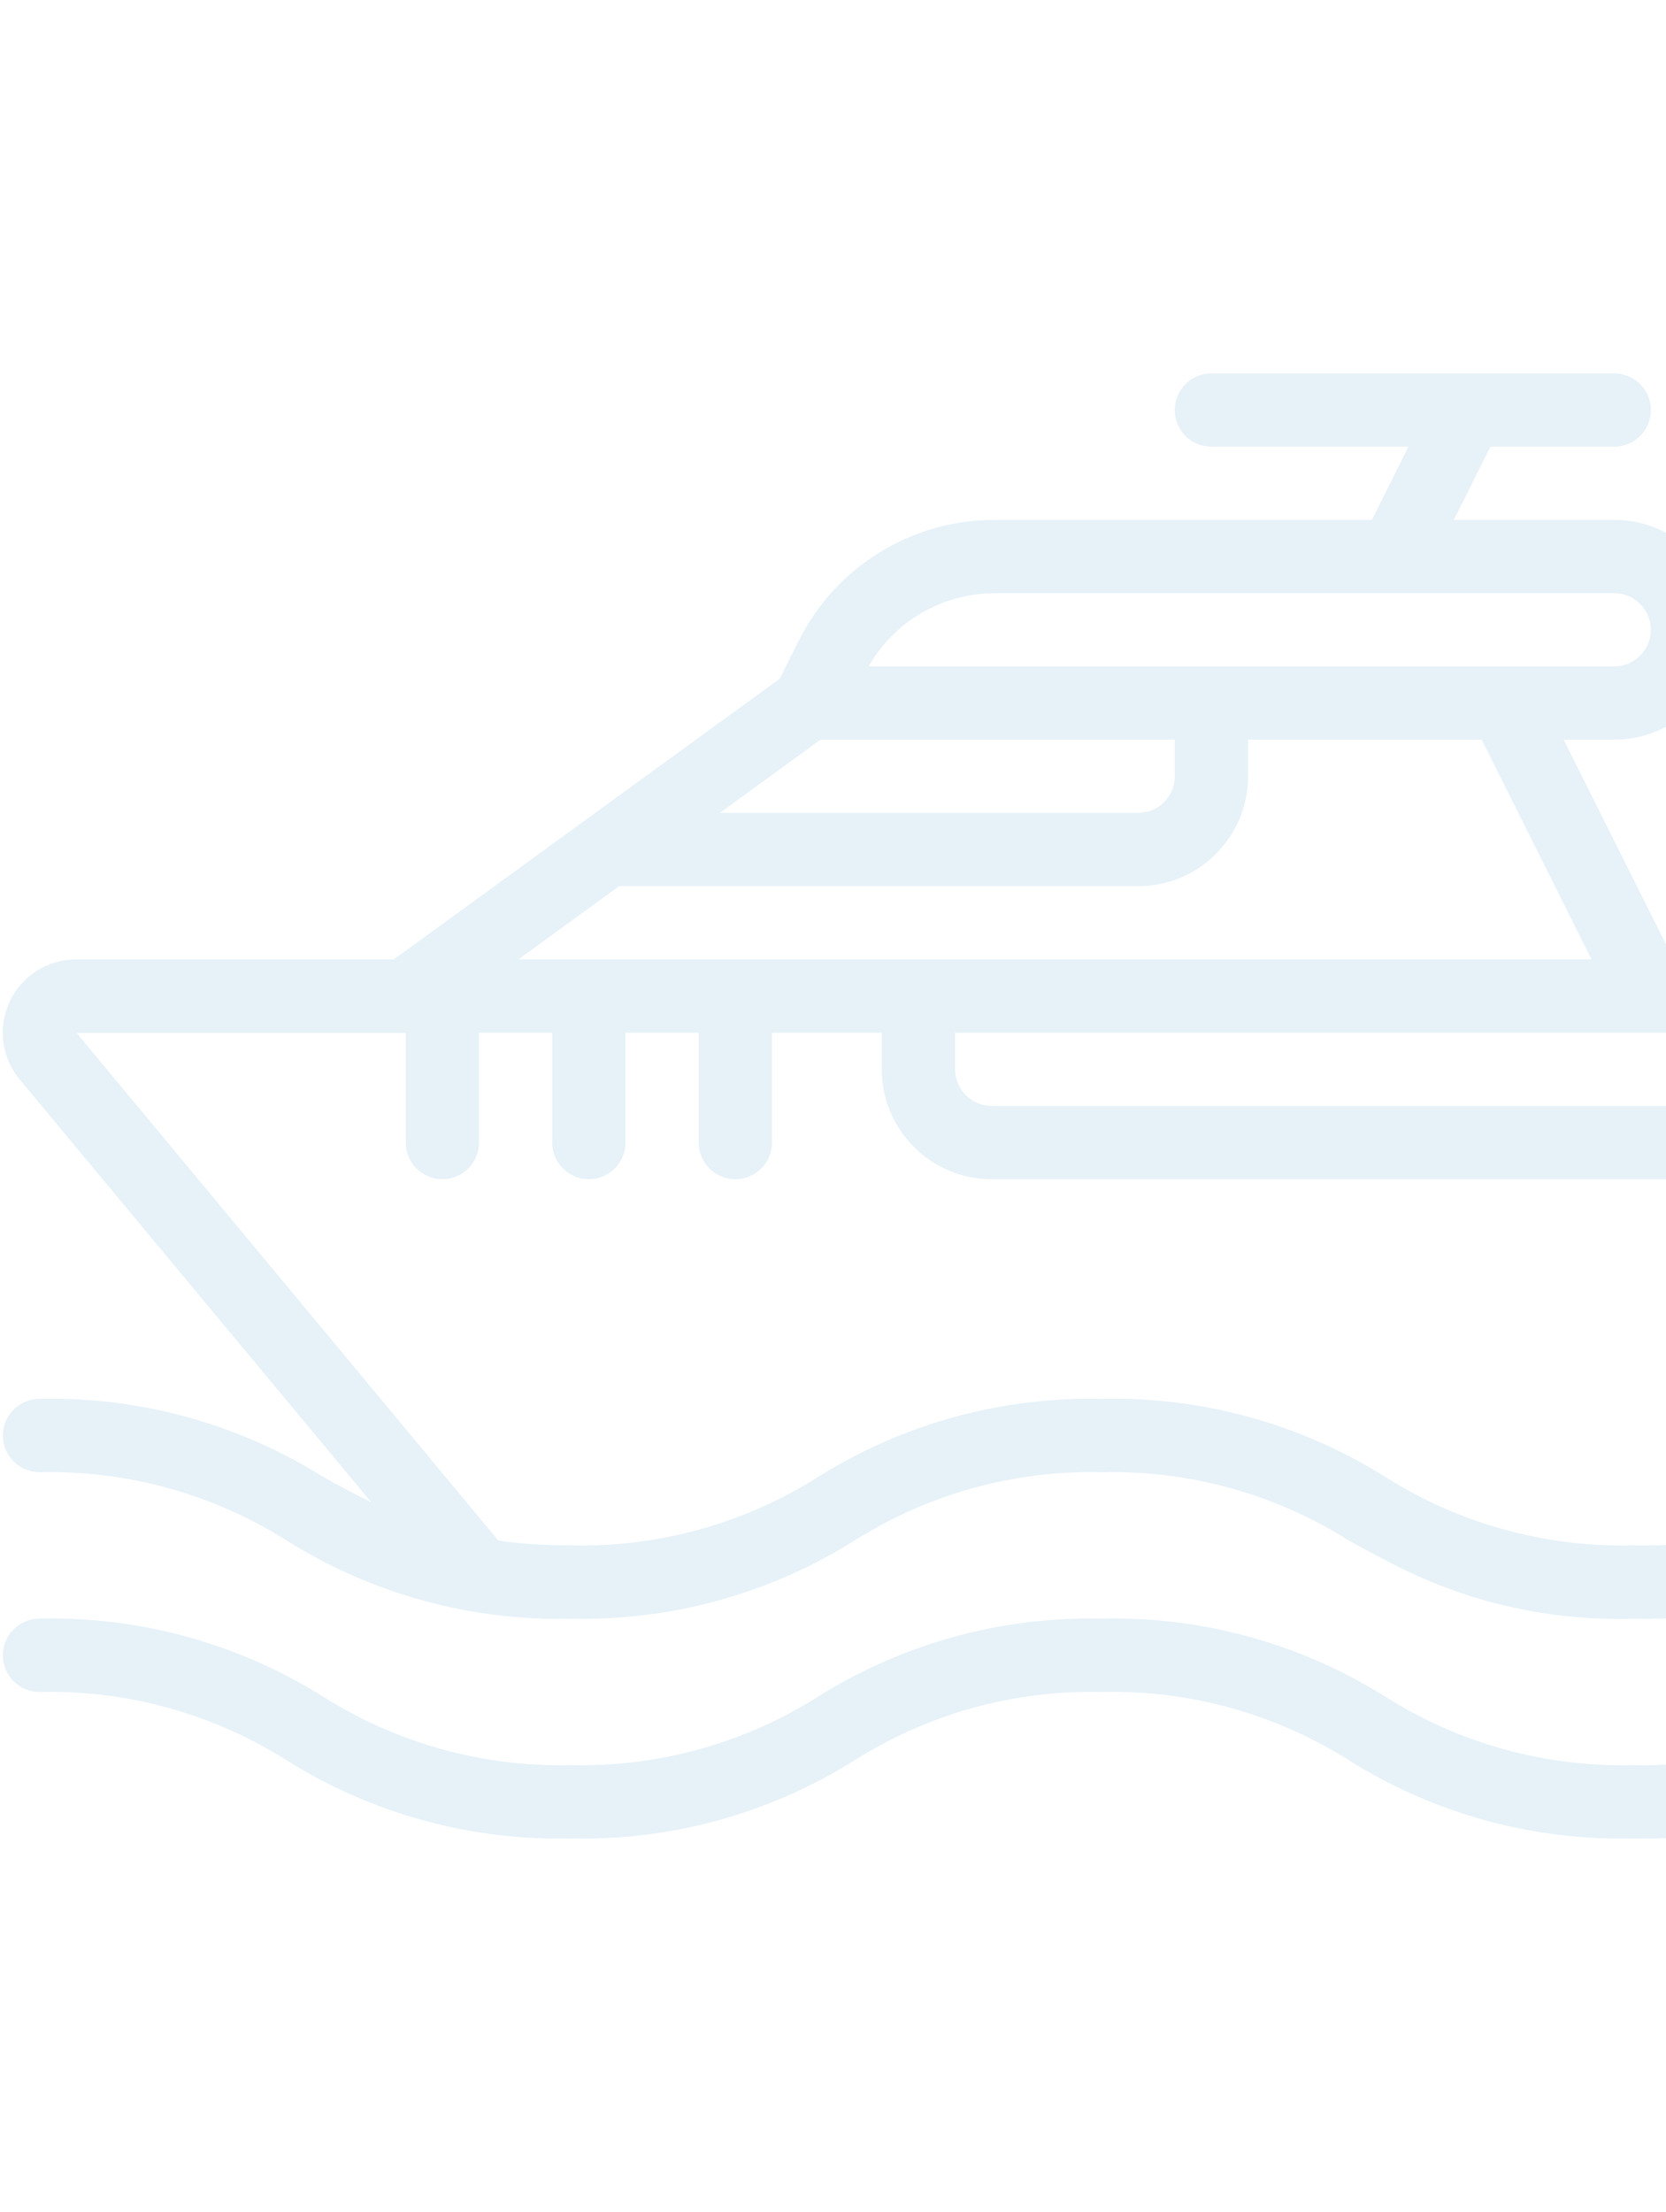 <svg width="116" height="154" viewBox="0 0 116 154" fill="none" xmlns="http://www.w3.org/2000/svg">
<g opacity="0.1" clip-path="url(#clip0)">
<path d="M2.752 97.394C9.715 97.23 16.573 99.113 22.475 102.81C23.595 103.427 24.699 104.036 25.859 104.595L1.419 75.21C0.124 73.696 -0.171 71.567 0.664 69.758C1.499 67.949 3.31 66.792 5.302 66.795H27.422L54.295 47.251L55.596 44.653C58.173 39.457 63.479 36.178 69.279 36.197H95.522L98.072 31.097H84.348C82.94 31.097 81.798 29.955 81.798 28.547C81.798 27.139 82.94 25.998 84.348 25.998H112.397C113.805 25.998 114.946 27.139 114.946 28.547C114.946 29.956 113.805 31.097 112.397 31.097H103.773L101.223 36.197H112.397C116.621 36.197 120.046 39.622 120.046 43.847C120.046 48.072 116.621 51.496 112.397 51.496H108.873L116.522 66.795H118.771C120.375 66.799 121.886 67.554 122.851 68.835L128.971 76.995H133.356C134.225 76.995 135.034 77.437 135.503 78.168L147.906 97.491C148.786 97.44 149.673 97.394 150.645 97.394C152.053 97.394 153.194 98.536 153.194 99.944C153.194 101.352 152.053 102.494 150.645 102.494C144.547 102.347 138.543 104.012 133.392 107.277C127.49 110.975 120.633 112.858 113.671 112.693C108.215 112.851 102.8 111.7 97.88 109.335L97.844 109.317C96.485 108.662 95.215 107.966 93.961 107.277C88.813 104.013 82.812 102.348 76.719 102.494C70.619 102.346 64.612 104.011 59.459 107.277C53.553 110.975 46.691 112.859 39.725 112.693C32.763 112.857 25.905 110.974 20.002 107.277C14.851 104.013 8.849 102.349 2.752 102.494C1.344 102.494 0.203 101.352 0.203 99.944C0.203 98.536 1.344 97.394 2.752 97.394ZM57.128 51.496L50.116 56.596H79.248C80.656 56.596 81.798 55.455 81.798 54.046V51.496H57.128V51.496ZM112.397 46.397C113.805 46.397 114.946 45.255 114.946 43.847C114.946 42.439 113.805 41.297 112.397 41.297H69.278C65.64 41.291 62.279 43.238 60.473 46.397H112.397V46.397ZM103.171 51.496H86.898V54.046C86.898 58.271 83.473 61.696 79.248 61.696H43.104L36.092 66.795H110.821L103.171 51.496ZM118.771 71.895H66.499V74.445C66.499 75.853 67.641 76.995 69.049 76.995H122.596L118.771 71.895ZM39.725 107.593C45.829 107.743 51.839 106.078 56.996 102.81C62.898 99.113 69.756 97.231 76.719 97.394C83.677 97.231 90.531 99.114 96.429 102.81C101.577 106.075 107.577 107.74 113.671 107.593C119.769 107.74 125.774 106.076 130.926 102.81C134.45 100.681 138.292 99.132 142.306 98.22L131.964 82.095H69.049C64.824 82.095 61.399 78.67 61.399 74.445V71.895H53.75V79.545C53.75 80.953 52.608 82.095 51.2 82.095C49.792 82.095 48.65 80.953 48.65 79.545V71.895H43.55V79.545C43.55 80.953 42.409 82.095 41 82.095C39.592 82.095 38.451 80.953 38.451 79.545V71.895H33.351V79.545C33.351 80.953 32.209 82.095 30.801 82.095C29.393 82.095 28.251 80.953 28.251 79.545V71.91H5.326L34.708 107.267C36.371 107.486 38.047 107.596 39.725 107.593Z" fill="#0071BC"/>
<path d="M2.752 112.693C9.715 112.53 16.572 114.413 22.475 118.109C27.626 121.373 33.629 123.038 39.725 122.893C45.825 123.04 51.831 121.375 56.985 118.109C62.891 114.411 69.752 112.528 76.718 112.693C83.677 112.53 90.531 114.413 96.429 118.109C101.576 121.374 107.577 123.039 113.671 122.893C119.769 123.04 125.774 121.375 130.926 118.109C136.826 114.412 143.683 112.529 150.644 112.693C152.052 112.693 153.194 113.835 153.194 115.243C153.194 116.651 152.052 117.793 150.644 117.793C144.547 117.646 138.543 119.311 133.391 122.576C127.49 126.273 120.633 128.157 113.671 127.992C106.712 128.156 99.858 126.272 93.96 122.574C88.812 119.311 82.812 117.647 76.718 117.793C70.618 117.646 64.612 119.31 59.458 122.577C53.552 126.275 46.691 128.158 39.725 127.993C32.762 128.156 25.904 126.273 20.002 122.577C14.851 119.312 8.848 117.648 2.752 117.793C1.343 117.793 0.202 116.651 0.202 115.243C0.202 113.835 1.344 112.693 2.752 112.693Z" fill="#0071BC"/>
</g>
<defs>
<clipPath id="clip0">
<rect width="153" height="153" fill="white" transform="matrix(-1 0 0 1 153.194 0.5)"/>
</clipPath>
</defs>
</svg>
